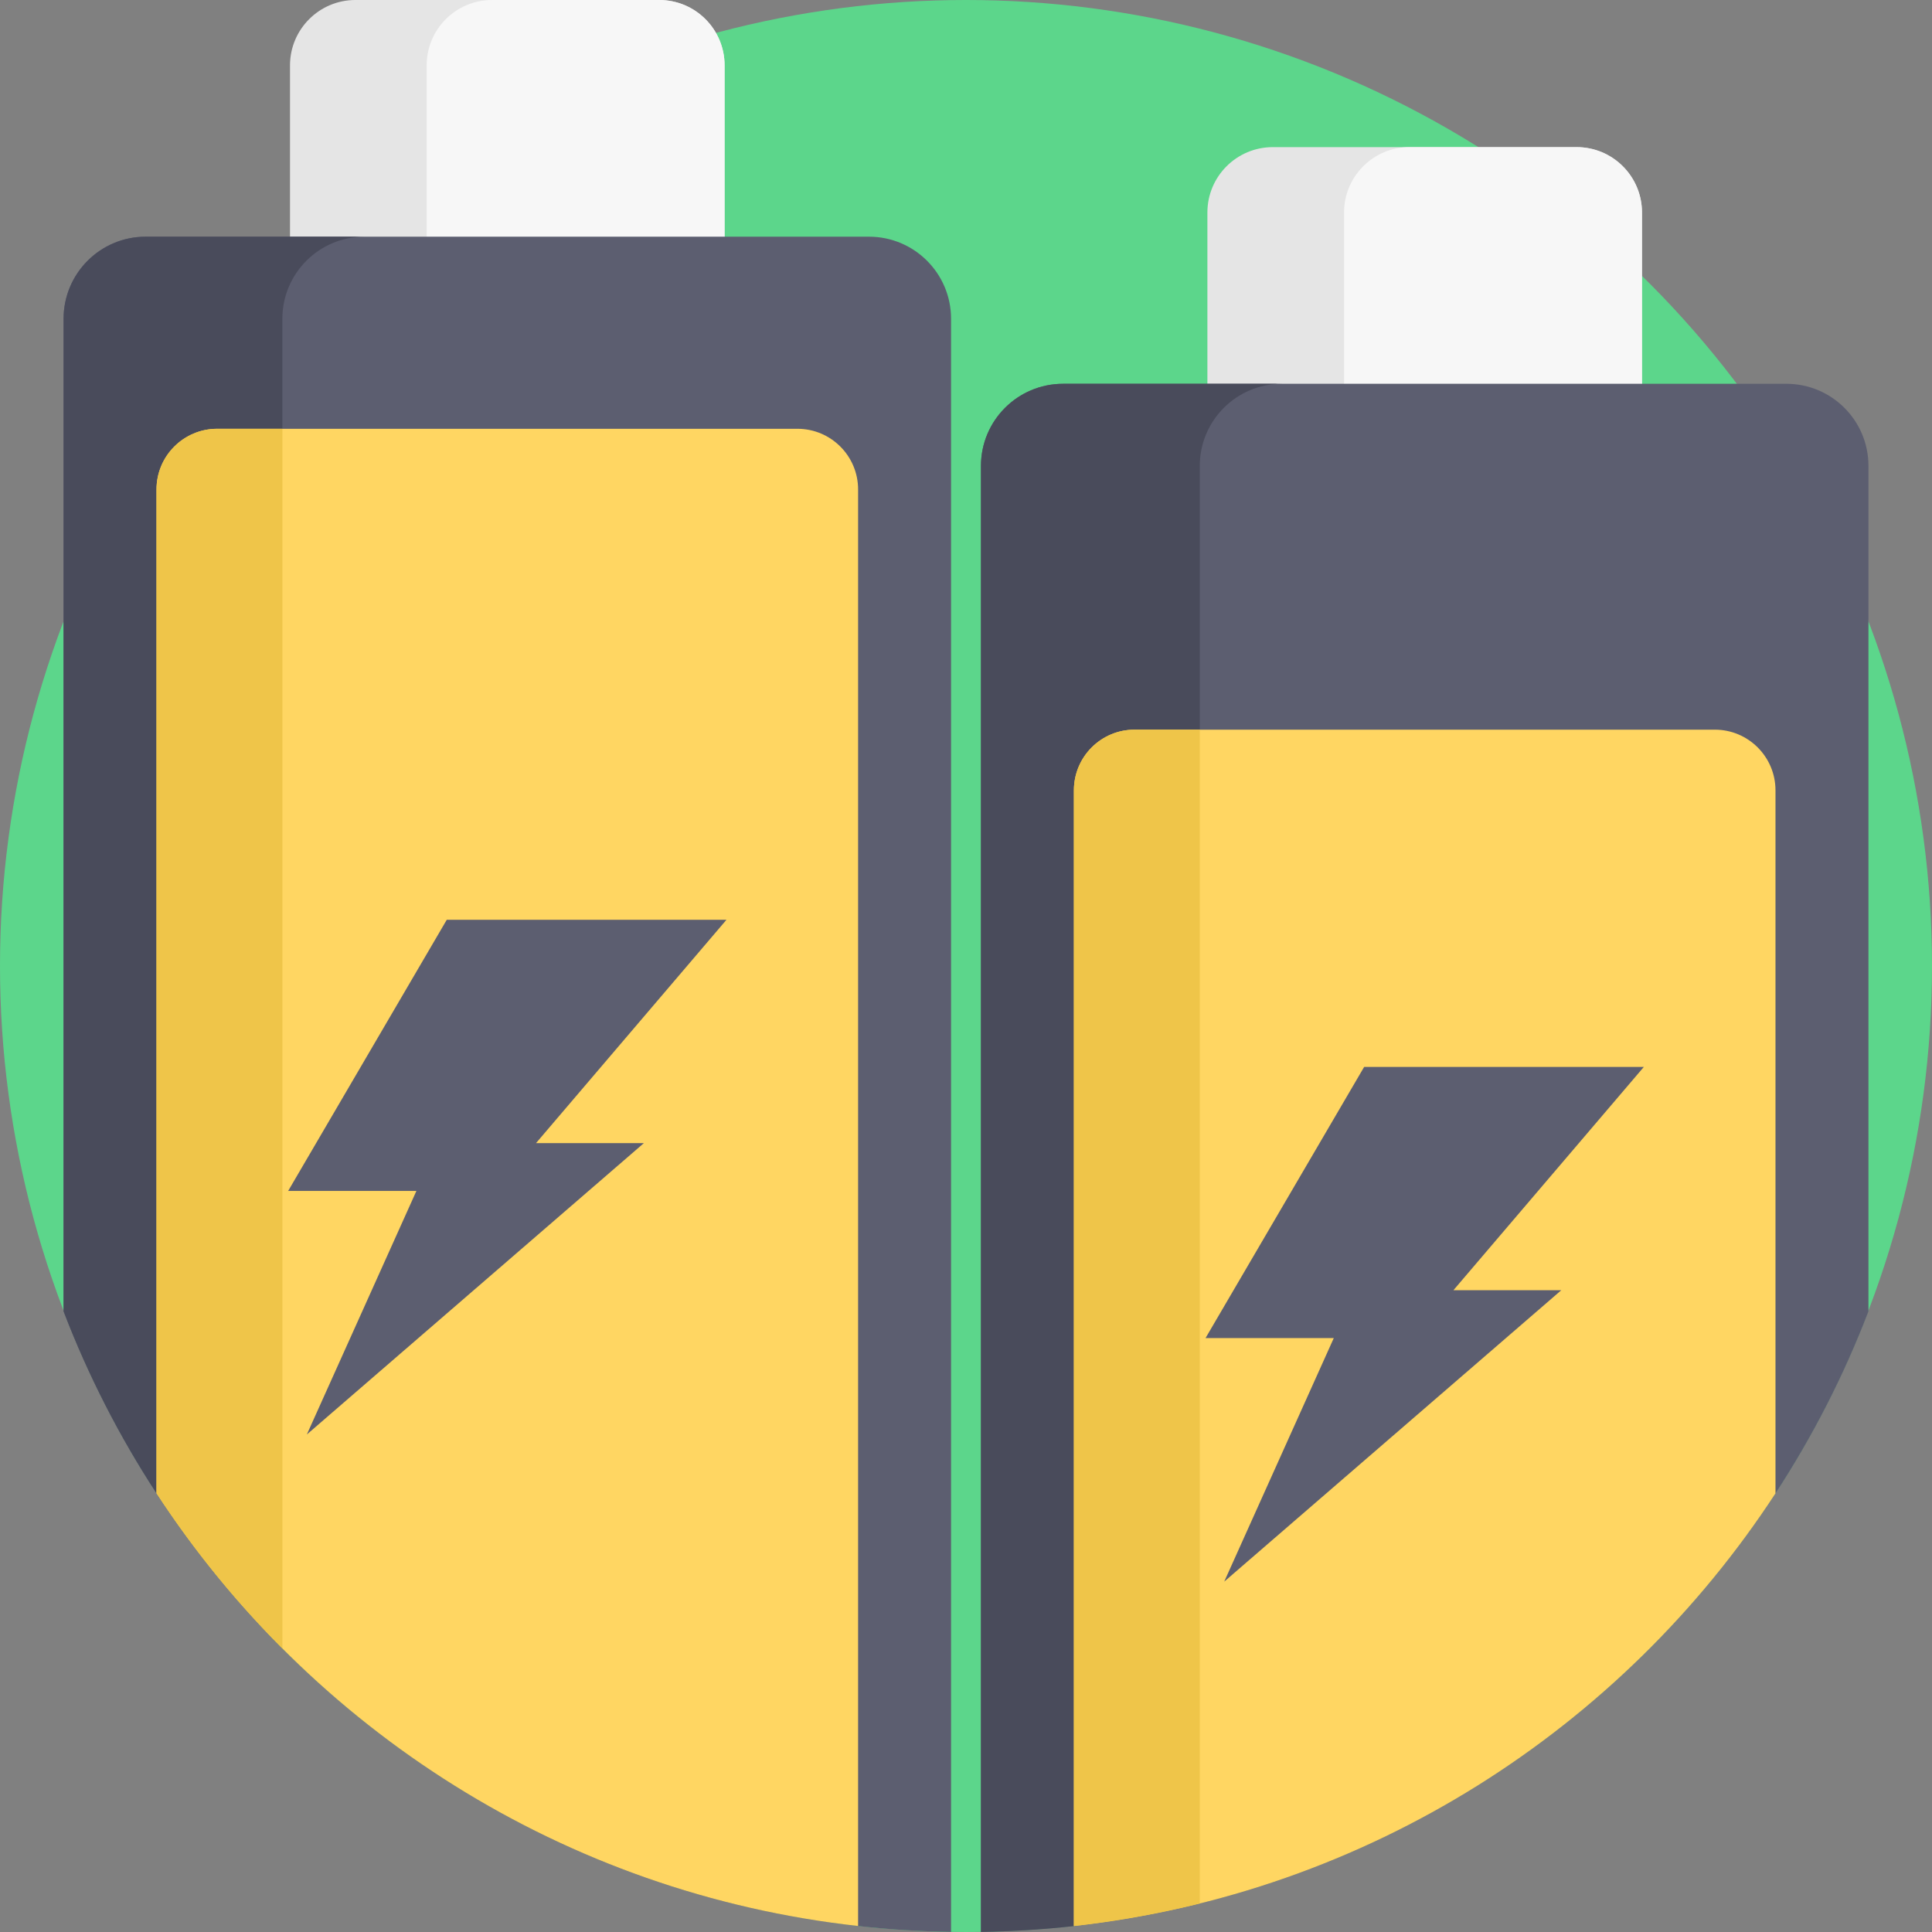<?xml version="1.0" encoding="iso-8859-1"?>
<!-- Generator: Adobe Illustrator 19.0.0, SVG Export Plug-In . SVG Version: 6.00 Build 0)  -->
<svg xmlns="http://www.w3.org/2000/svg" xmlns:xlink="http://www.w3.org/1999/xlink" version="1.1" id="Capa_1" x="0px" y="0px" viewBox="0 0 511.999 511.999" style="enable-background:new 0 0 511.999 511.999;" xml:space="preserve">
<rect x="0" y="0" width="511.999" height="511.999" fill="#808080" stroke="none"/>
<circle style="fill:#5CD68B;" cx="255.999" cy="255.999" r="255.999"/>
<path style="fill:#E5E5E5;" d="M192.024,17.324v47.553H76.855V17.324C76.855,7.753,84.619,0,94.19,0h80.509  C184.27,0,192.024,7.753,192.024,17.324z"/>
<path style="fill:#F7F7F7;" d="M192.024,17.324v47.553h-78.952V17.324C113.071,7.753,120.824,0,130.396,0h44.304  C184.27,0,192.024,7.753,192.024,17.324z"/>
<path style="fill:#5C5E70;" d="M252.043,84.48v427.488c-8.317-0.125-16.541-0.648-24.639-1.557  c-77.845-8.641-145.157-52.203-185.929-114.667c-9.822-15.046-18.108-31.201-24.628-48.222V84.48  c0-12.016,9.738-21.755,21.755-21.755h191.686C242.295,62.725,252.043,72.464,252.043,84.48z"/>
<path style="fill:#494B5B;" d="M96.584,62.725c-12.006,0-21.755,9.738-21.755,21.755V436.86  c-12.476-12.497-23.667-26.269-33.353-41.117c-9.822-15.046-18.108-31.201-24.628-48.222V84.48c0-12.016,9.738-21.755,21.755-21.755  H96.584z"/>
<path style="fill:#FFD662;" d="M227.405,129.713v380.697c-77.845-8.641-145.157-52.203-185.929-114.667v-266.03  c0-8.882,7.199-16.081,16.081-16.081h153.767C220.206,113.632,227.405,120.832,227.405,129.713z"/>
<polygon style="fill:#5C5E70;" points="192.519,243.753 118.395,243.753 76.364,315.611 110.35,315.611 81.315,380.153   170.635,302.936 142.051,302.936 "/>
<path style="fill:#EFC549;" d="M74.84,113.632v323.239c0,0-0.01,0-0.01-0.01c-12.476-12.497-23.667-26.269-33.353-41.117v-266.03  c0-8.882,7.199-16.081,16.081-16.081L74.84,113.632L74.84,113.632z"/>
<path style="fill:#E5E5E5;" d="M435.142,56.315v47.553H319.973V56.315c0-9.571,7.764-17.324,17.335-17.324h80.509  C427.388,38.99,435.142,46.743,435.142,56.315z"/>
<path style="fill:#F7F7F7;" d="M435.142,56.315v47.553h-78.952V56.315c0-9.571,7.753-17.324,17.324-17.324h44.304  C427.388,38.99,435.142,46.743,435.142,56.315z"/>
<path style="fill:#5C5E70;" d="M495.159,123.465v224.057c-6.52,17.032-14.806,33.186-24.639,48.243  c-34.816,53.342-89.004,92.891-152.565,108.68c-10.867,2.706-22.005,4.712-33.363,5.977c-8.098,0.899-16.311,1.421-24.628,1.546  V123.465c0-12.016,9.738-21.755,21.755-21.755h191.686C485.421,101.71,495.159,111.449,495.159,123.465z"/>
<path style="fill:#494B5B;" d="M339.7,101.71c-12.006,0-21.744,9.738-21.744,21.755v380.979  c-10.867,2.706-22.005,4.712-33.363,5.977c-8.098,0.899-16.311,1.421-24.628,1.546V123.465c0-12.016,9.738-21.755,21.755-21.755  C281.719,101.71,339.7,101.71,339.7,101.71z"/>
<path style="fill:#FFD662;" d="M470.521,209.449v186.315c-40.772,62.453-108.084,106.005-185.929,114.656V209.449  c0-8.882,7.199-16.081,16.081-16.081H454.44C463.321,193.368,470.521,200.568,470.521,209.449z"/>
<polygon style="fill:#5C5E70;" points="435.636,282.744 361.512,282.744 319.481,354.601 353.467,354.601 324.432,419.143   413.752,341.926 385.168,341.926 "/>
<path style="fill:#EFC549;" d="M317.956,193.368v311.076c-10.867,2.706-22.005,4.712-33.363,5.977V209.449  c0-8.882,7.199-16.081,16.081-16.081H317.956z"/>
<g>
</g>
<g>
</g>
<g>
</g>
<g>
</g>
<g>
</g>
<g>
</g>
<g>
</g>
<g>
</g>
<g>
</g>
<g>
</g>
<g>
</g>
<g>
</g>
<g>
</g>
<g>
</g>
<g>
</g>
</svg>
